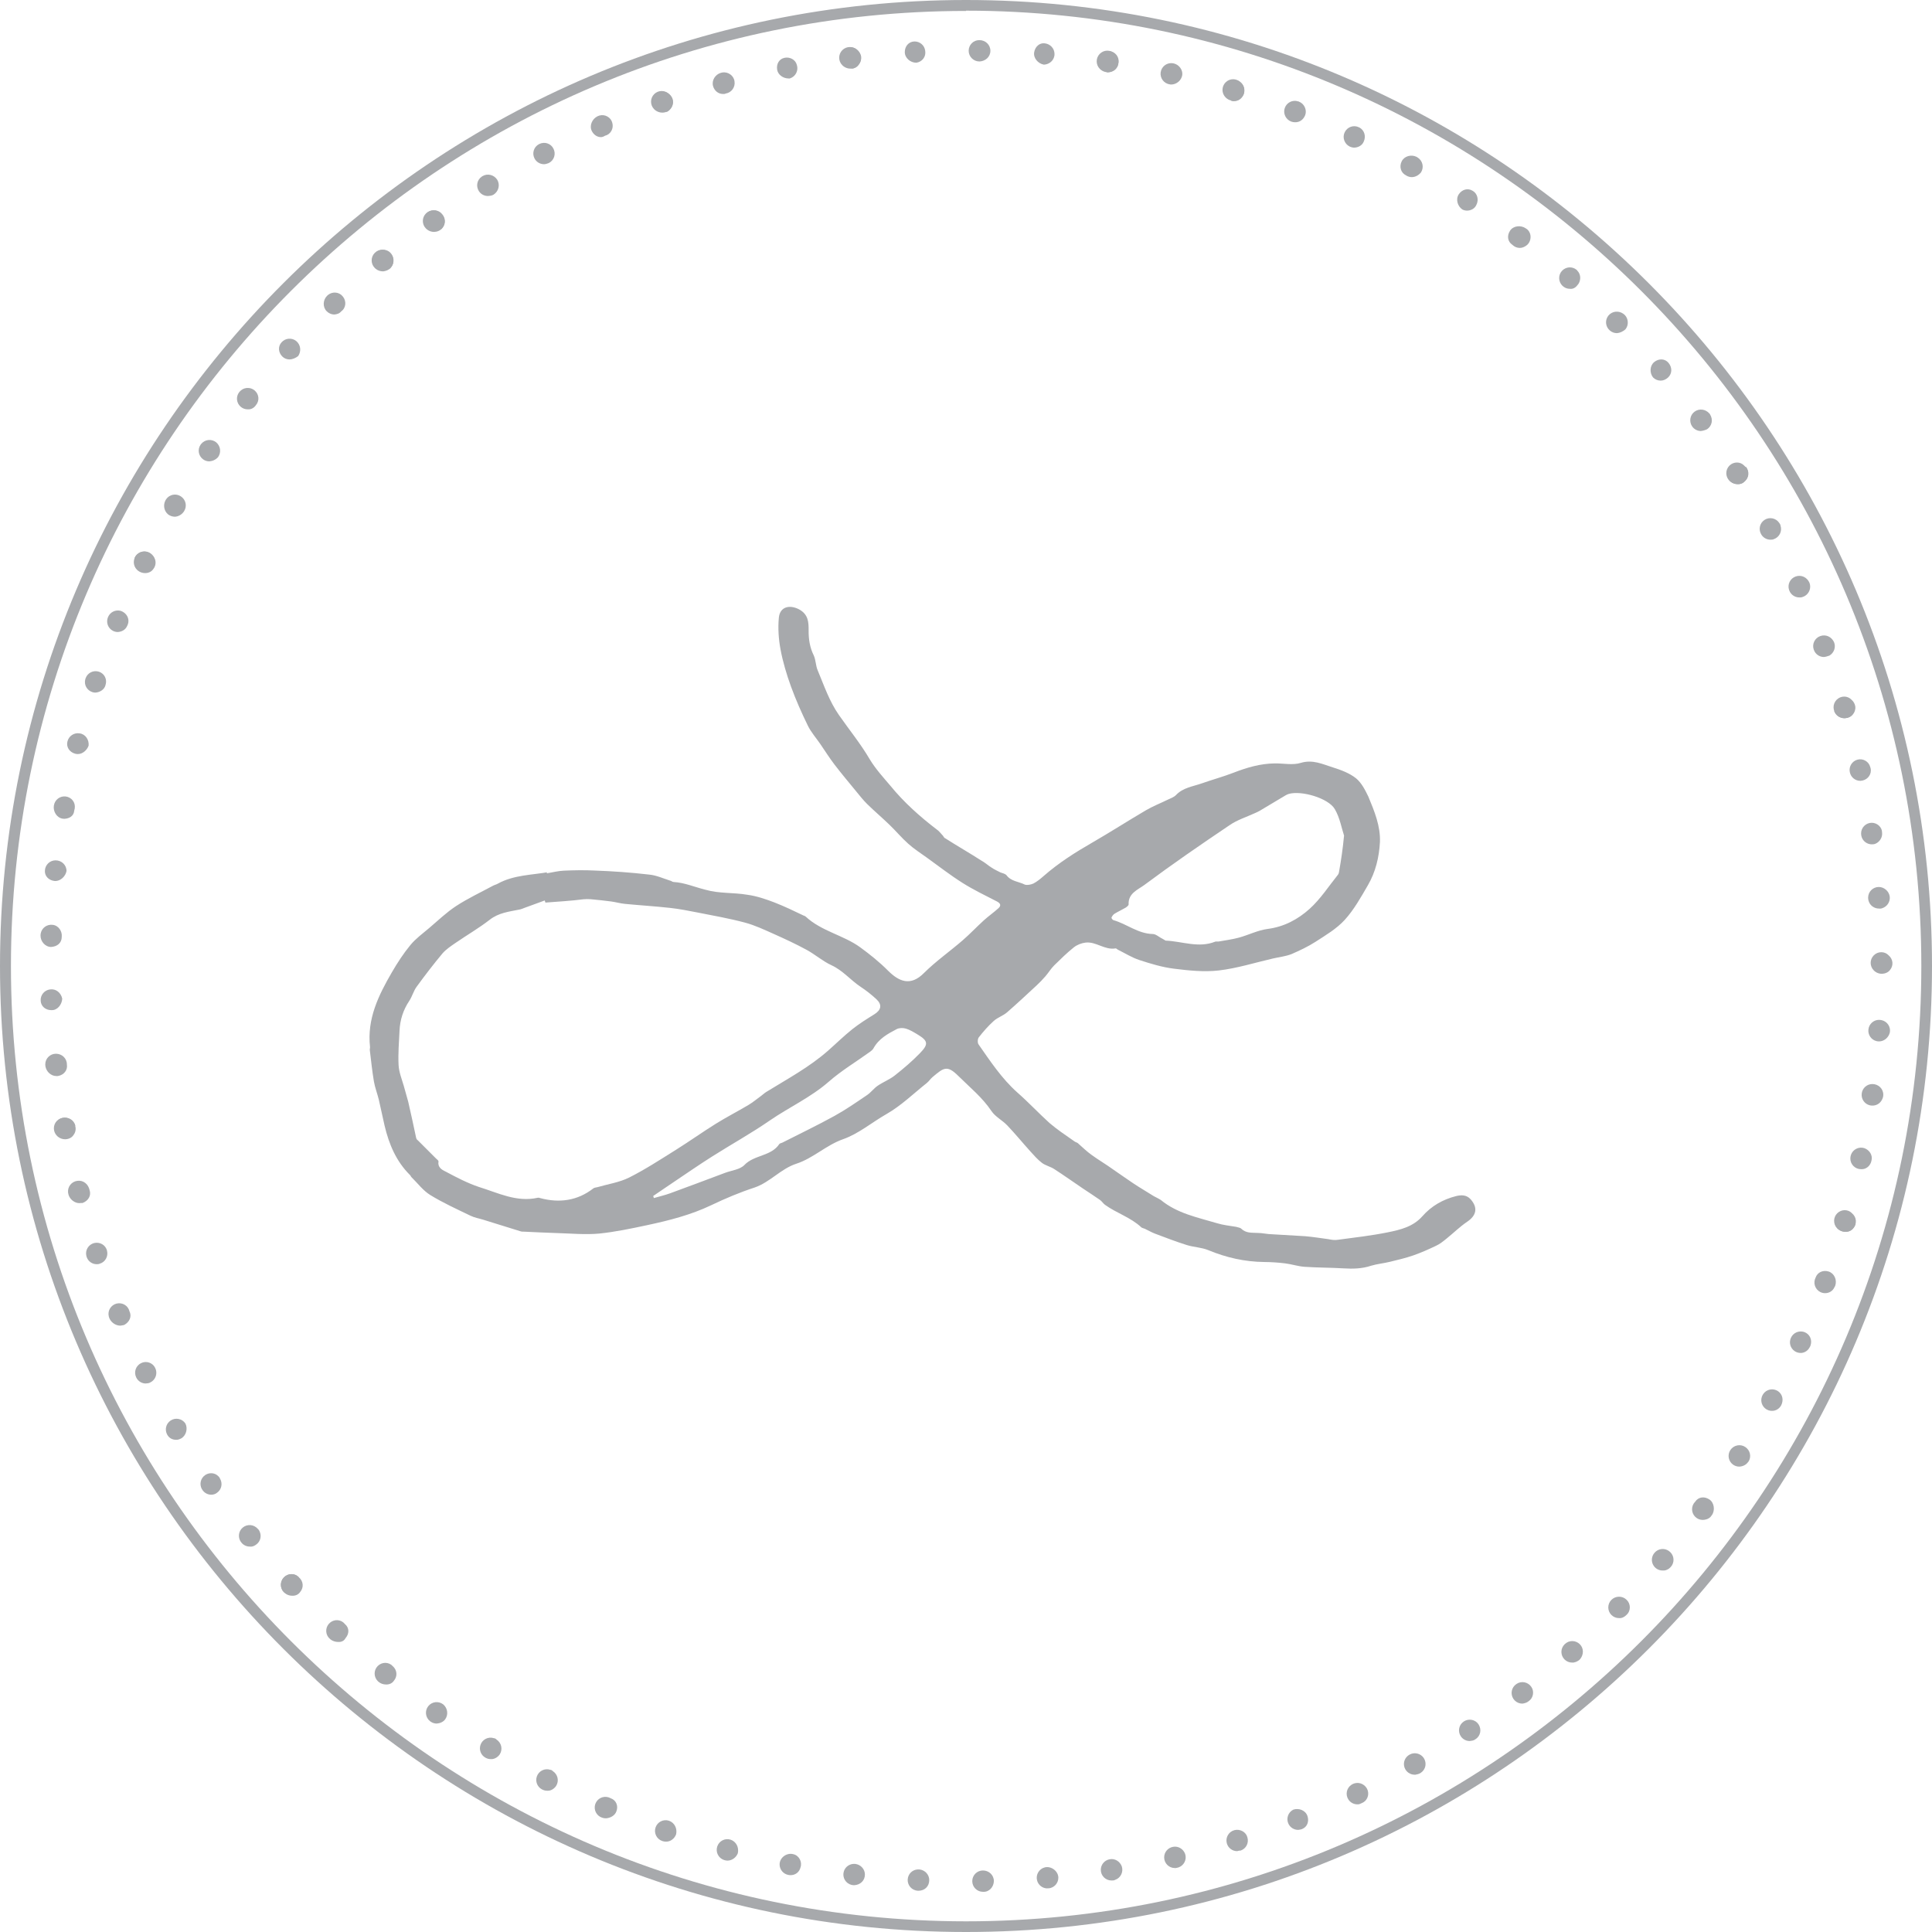 <svg xmlns="http://www.w3.org/2000/svg" xmlns:xlink="http://www.w3.org/1999/xlink" version="1.1" xml:space="preserve" width="100%" height="100%" viewBox="0 0 300 300"><style>.style0{fill:	#A7A9AC;}</style><path d="M152.661 293.759h-0.032c-0.916 0-1.657-0.741-1.657-1.657c0-0.916 0.741-1.657 1.657-1.657 c0.916 0 1.7 0.7 1.7 1.657C154.302 293 153.6 293.8 152.7 293.759z" class="style0"/><path d="M142.635 293.597c-0.136 0-0.304-0.02-0.434-0.052c-0.89-0.223-1.428-1.123-1.208-2.01 c0.204-0.816 0.945-1.324 1.8-1.246c0.842 0.1 1.5 0.8 1.5 1.651C144.293 292.9 143.6 293.6 142.6 293.597z" class="style0"/><path d="M162.641 293.231c-0.745 0-1.421-0.502-1.609-1.256c-0.22-0.887 0.317-1.787 1.208-2.01 c1.01-0.246 2.1 0.6 2.1 1.605c0 0.861-0.66 1.57-1.502 1.651C162.768 293.2 162.7 293.2 162.6 293.231z" class="style0"/><path d="M132.648 292.736c-0.136 0-0.304-0.02-0.434-0.052c-0.889-0.223-1.429-1.123-1.206-2.01 c0.202-0.816 0.983-1.334 1.795-1.246c0.842 0.1 1.5 0.8 1.5 1.651C134.306 292 133.6 292.7 132.6 292.736z" class="style0"/><path d="M172.589 292.001c-0.916 0-1.657-0.741-1.657-1.657c0-0.812 0.586-1.489 1.359-1.632 c0.796-0.171 1.6 0.3 1.9 1.101c0.288 0.868-0.181 1.806-1.049 2.098C172.978 292 172.8 292 172.6 292.001z" class="style0"/><path d="M122.746 291.172c-0.108 0-0.217-0.01-0.325-0.033c-0.775-0.139-1.364-0.815-1.364-1.631 c0-1.068 1.117-1.875 2.144-1.587c0.881 0.2 1.4 1.2 1.1 2.046C124.131 290.7 123.5 291.2 122.7 291.172z" class="style0"/><path d="M182.427 290.068c-0.916 0-1.657-0.741-1.657-1.657c0-0.812 0.586-1.489 1.36-1.632 c0.806-0.165 1.6 0.3 1.9 1.101c0.288 0.868-0.181 1.806-1.049 2.098C182.816 290 182.6 290.1 182.4 290.068z" class="style0"/><path d="M112.976 288.913c-0.149 0-0.301-0.02-0.452-0.065c-0.024-0.006-0.079-0.023-0.102-0.029 c-0.868-0.291-1.337-1.23-1.048-2.098c0.288-0.867 1.217-1.343 2.096-1.049c0.855 0.3 1.3 1.2 1.1 2.1 C114.326 288.4 113.7 288.9 113 288.913z" class="style0"/><path d="M192.1 287.446c-0.745 0-1.421-0.502-1.609-1.256c-0.22-0.887 0.317-1.787 1.208-2.01 c0.877-0.214 1.8 0.3 2 1.14c0.249 0.855-0.207 1.751-1.052 2.033c-0.042 0.013-0.113 0.035-0.155 0 C192.369 287.4 192.2 287.4 192.1 287.446z" class="style0"/><path d="M103.392 285.967c-0.149 0-0.301-0.02-0.451-0.065c-0.024-0.007-0.079-0.023-0.102-0.029 c-0.868-0.291-1.337-1.23-1.047-2.098c0.288-0.865 1.217-1.34 2.096-1.049c0.855 0.3 1.3 1.2 1.1 2.1 C104.742 285.5 104.1 286 103.4 285.967z" class="style0"/><path d="M201.566 284.141c-0.606 0-1.191-0.336-1.483-0.916c-0.408-0.819-0.078-1.813 0.741-2.224 c0.861-0.288 1.9 0.1 2.2 0.997c0.281 0.842-0.036 1.7-0.845 2.017C201.993 284.1 201.8 284.1 201.6 284.141z" class="style0"/><path d="M94.09 282.347c-0.196 0-0.392-0.029-0.579-0.091c-0.104-0.036-0.235-0.094-0.329-0.146 c-0.795-0.456-1.072-1.47-0.617-2.263c0.45-0.793 1.465-1.068 2.261-0.618c0.867 0.3 1.2 1.2 0.9 2 C95.513 281.9 94.8 282.3 94.1 282.347z" class="style0"/><path d="M210.766 280.178c-0.534 0-1.059-0.259-1.379-0.738c-0.508-0.761-0.301-1.79 0.46-2.299 c0.123-0.081 0.285-0.159 0.424-0.207c0.871-0.285 1.8 0.2 2.1 1.049c0.272 0.819-0.13 1.7-0.907 2 C211.238 280.1 211 280.2 210.8 280.178z" class="style0"/><path d="M84.954 278.061c-0.275 0-0.552-0.068-0.804-0.21c-0.704-0.372-1.055-1.208-0.795-1.988 c0.29-0.865 1.224-1.34 2.096-1.049c0.139 0 0.3 0.1 0.4 0.211c0.761 0.5 1 1.5 0.5 2.3 C86.015 277.8 85.5 278.1 85 278.061z" class="style0"/><path d="M219.659 275.575c-0.693 0-1.34-0.44-1.573-1.133c-0.259-0.78 0.094-1.615 0.796-1.988 c0.757-0.421 1.703-0.194 2.2 0.528c0.508 0.8 0.3 1.79-0.46 2.299c-0.123 0.081-0.285 0.162-0.424 0.2 C220.008 275.5 219.8 275.6 219.7 275.575z" class="style0"/><path d="M76.206 273.154c-0.275 0-0.552-0.068-0.805-0.21c-0.704-0.372-1.055-1.208-0.795-1.988 c0.29-0.865 1.224-1.34 2.096-1.049c0.139 0 0.3 0.1 0.4 0.21c0.761 0.5 1 1.5 0.5 2.3 C77.268 272.9 76.7 273.2 76.2 273.154z" class="style0"/><path d="M228.211 270.347c-0.534 0-1.059-0.259-1.379-0.738c-0.508-0.761-0.301-1.79 0.46-2.298 c0.757-0.505 1.8-0.311 2.3 0.45c0.505 0.8 0.3 1.78-0.447 2.289l-0.029 0 C228.849 270.3 228.5 270.3 228.2 270.347z" class="style0"/><path d="M67.812 267.634c-0.311 0-0.625-0.087-0.905-0.275c-0.04-0.026-0.107-0.074-0.144-0.103 c-0.714-0.573-0.83-1.615-0.259-2.331c0.573-0.712 1.617-0.825 2.331-0.259c0.693 0.6 0.8 1.6 0.3 2.3 C68.825 267.4 68.3 267.6 67.8 267.634z" class="style0"/><path d="M236.379 264.536c-0.424 0-0.848-0.162-1.172-0.486c-0.647-0.647-0.647-1.696 0-2.344 c0.078-0.078 0.188-0.165 0.278-0.226c0.761-0.512 1.79-0.301 2.3 0.46c0.489 0.7 0.3 1.725-0.388 2.2 C237.097 264.4 236.7 264.5 236.4 264.536z" class="style0"/><path d="M59.926 261.565c-0.39 0-0.787-0.126-1.106-0.382c-0.047-0.039-0.118-0.103-0.162-0.146 c-0.647-0.647-0.647-1.696 0-2.344c0.647-0.647 1.696-0.647 2.3 0c0.714 0.6 0.8 1.6 0.2 2.3 C60.889 261.4 60.4 261.6 59.9 261.565z" class="style0"/><path d="M244.112 258.162c-0.317 0-0.638-0.091-0.919-0.278c-0.761-0.508-0.968-1.537-0.46-2.298 c0.12-0.181 0.304-0.363 0.486-0.482c0.761-0.511 1.787-0.301 2.3 0.459c0.466 0.7 0.3 1.628-0.288 2.2 C244.919 258 244.5 258.2 244.1 258.162z" class="style0"/><path d="M52.487 254.961c-0.422 0-0.851-0.143-1.186-0.408c-0.086-0.071-0.191-0.171-0.262-0.256 c-0.586-0.702-0.491-1.748 0.212-2.334c0.707-0.589 1.75-0.489 2.3 0.21c0.714 0.6 0.7 1.5 0.1 2.2 C53.432 254.8 53 255 52.5 254.961z" class="style0"/><path d="M251.39 251.257c-0.424 0-0.848-0.162-1.172-0.486c-0.647-0.647-0.647-1.696 0-2.344 s1.706-0.657 2.357-0.013c0.644 0.6 0.7 1.7 0 2.334l-0.023 0.023C252.238 251.1 251.8 251.3 251.4 251.257z" class="style0"/><path d="M44.102 247.259c-0.647-0.647-0.647-1.696 0-2.344s1.696-0.647 2.3 0L44.102 247.259z" class="style0"/><path d="M258.159 243.867c-0.534 0-1.058-0.259-1.379-0.738c-0.431-0.648-0.346-1.486 0.155-2.036 c0.537-0.622 1.473-0.751 2.166-0.288c0.761 0.5 1 1.5 0.5 2.298c-0.12 0.181-0.301 0.366-0.482 0.5 C258.797 243.8 258.5 243.9 258.2 243.867z" class="style0"/><path d="M38.78 240.153c-0.487 0-0.965-0.214-1.288-0.612c-0.502-0.592-0.533-1.476-0.029-2.107 c0.576-0.709 1.615-0.829 2.331-0.259c0.133 0.1 0.3 0.3 0.4 0.401c0.508 0.8 0.3 1.79-0.46 2.3 C39.415 240.1 39.1 240.2 38.8 240.153z" class="style0"/><path d="M264.4 236.013c-0.424 0-0.848-0.162-1.172-0.486c-0.647-0.647-0.647-1.696 0-2.344 c0.505-0.764 1.441-0.858 2.205-0.346c0.761 0.5 0.9 1.7 0.4 2.412c-0.061 0.09-0.149 0.201-0.226 0.3 C265.248 235.9 264.8 236 264.4 236.013z" class="style0"/><path d="M32.814 232.099c-0.508 0-1.007-0.233-1.329-0.664c-0.508-0.651-0.463-1.593 0.136-2.191 c0.647-0.647 1.696-0.647 2.3 0c0.078 0.1 0.2 0.2 0.2 0.278c0.508 0.8 0.3 1.79-0.46 2.3 C33.448 232 33.1 232.1 32.8 232.099z" class="style0"/><path d="M270.072 227.735c-0.317 0-0.638-0.09-0.92-0.278c-0.761-0.508-0.968-1.538-0.459-2.298 c0.505-0.761 1.544-0.981 2.308-0.476c0.76 0.5 1 1.5 0.5 2.286l-0.02 0 C271.13 227.5 270.6 227.7 270.1 227.735z" class="style0"/><path d="M27.296 223.566c-0.539 0-1.039-0.266-1.323-0.78c-0.432-0.751-0.212-1.719 0.518-2.204 c0.762-0.512 1.79-0.301 2.3 0.46c0.409 0.8 0.1 1.916-0.682 2.327C27.843 223.5 27.6 223.6 27.3 223.566z" class="style0"/><path d="M275.148 219.079c-0.175 0-0.349-0.026-0.524-0.084c-0.867-0.291-1.337-1.23-1.049-2.098 c0.049-0.139 0.13-0.301 0.21-0.424c0.512-0.764 1.534-0.961 2.299-0.459c0.725 0.5 0.9 1.4 0.5 2.2 C276.323 218.7 275.8 219.1 275.1 219.079z" class="style0"/><path d="M22.638 214.829c-0.602 0-1.178-0.33-1.467-0.906l-0.015-0.029c-0.409-0.819-0.078-1.813 0.742-2.224 c0.817-0.414 1.813-0.074 2.2 0.741c0.409 0.8 0.1 1.829-0.735 2.237C23.146 214.8 22.9 214.8 22.6 214.829z" class="style0"/><path d="M279.602 210.086c-0.317 0-0.638-0.091-0.92-0.278c-0.69-0.46-0.923-1.347-0.586-2.075 c0.343-0.777 1.224-1.162 2.043-0.906c0.868 0.3 1.3 1.2 1 2.098c-0.049 0.139-0.126 0.301-0.207 0.4 C280.661 209.8 280.1 210.1 279.6 210.086z" class="style0"/><path d="M18.674 205.845c-0.662 0-1.334-0.427-1.641-1.043c-0.053-0.107-0.108-0.256-0.138-0.372 c-0.223-0.887 0.317-1.787 1.206-2.01c0.882-0.217 1.8 0.3 2 1.207c0.409 0.8 0 1.661-0.798 2.1 C19.109 205.8 18.9 205.8 18.7 205.845z" class="style0"/><path d="M283.4 200.802c-0.249 0-0.502-0.055-0.741-0.175c-0.819-0.411-1.149-1.405-0.742-2.224 c0.291-0.868 1.198-1.237 2.059-0.955c0.867 0.3 1.3 1.3 1 2.188c-0.026 0.075-0.068 0.178-0.103 0.2 C284.591 200.5 284 200.8 283.4 200.802z" class="style0"/><path d="M15.016 196.305c-0.691 0-1.329-0.431-1.557-1.12c-0.015-0.042-0.036-0.113-0.045-0.155 c-0.223-0.887 0.317-1.787 1.206-2.01c0.882-0.213 1.8 0.3 2 1.208c0.217 0.864-0.283 1.761-1.139 2 C15.331 196.3 15.2 196.3 15 196.305z" class="style0"/><path d="M286.533 191.271c-0.133 0-0.266-0.016-0.401-0.049c-0.89-0.223-1.428-1.123-1.208-2.01l3.218 0.8 C287.954 190.8 287.3 191.3 286.5 191.271z" class="style0"/><path d="M12.33 186.823c-0.73 0-1.437-0.544-1.677-1.263c-0.036-0.103-0.068-0.243-0.081-0.349 c-0.113-0.91 0.531-1.738 1.439-1.852c0.916-0.13 1.7 0.5 1.9 1.437c0.29 0.871-0.212 1.667-1.081 2 C12.633 186.8 12.5 186.8 12.3 186.823z" class="style0"/><path d="M288.977 181.55c-0.916 0-1.657-0.742-1.657-1.657c0-0.178 0.035-0.389 0.09-0.557 c0.295-0.868 1.237-1.331 2.098-1.049c0.802 0.3 1.3 1.1 1.1 1.903C290.466 181 289.8 181.6 289 181.55z" class="style0"/><path d="M8.494 175.606c-0.223-0.887 0.317-1.787 1.206-2.01c0.879-0.214 1.8 0.3 2 1.207L8.494 175.606z" class="style0"/><path d="M290.732 171.677c-0.133 0-0.266-0.016-0.401-0.049c-0.819-0.204-1.34-0.984-1.246-1.8 c0.081-0.838 0.79-1.499 1.651-1.499l0 0c0.916 0 1.7 0.7 1.7 1.657c0 0.136-0.02 0.304-0.052 0.4 C292.153 171.2 291.5 171.7 290.7 171.677z" class="style0"/><path d="M8.734 167.086c-0.813 0-1.541-0.68-1.679-1.502c-0.015-0.091-0.026-0.214-0.026-0.304 c0-0.916 0.741-1.657 1.657-1.657c0.916 0 1.7 0.7 1.7 1.657c0.151 0.903-0.469 1.638-1.373 1.8 C8.893 167.1 8.8 167.1 8.7 167.086z" class="style0"/><path d="M291.774 161.709c-0.133 0-0.266-0.016-0.401-0.048c-0.819-0.204-1.34-0.984-1.246-1.797 c0.081-0.842 0.79-1.502 1.651-1.502l0 0c0.916 0 1.7 0.7 1.7 1.657c0 0.136-0.019 0.304-0.052 0.4 C293.195 161.2 292.5 161.7 291.8 161.709z" class="style0"/><path d="M7.965 156.853c-0.89 0-1.61-0.589-1.649-1.467c-0.055-0.868 0.574-1.638 1.449-1.748 c0.918-0.136 1.7 0.5 1.9 1.437C9.615 156 8.9 156.9 8 156.853z" class="style0"/><path d="M7.943 147.044L7.943 147.044c-0.915-0.002-1.65-0.843-1.65-1.758c0-0.078 0.007-0.191 0.018-0.269 c0.13-0.905 0.966-1.528 1.876-1.407c0.907 0.1 1.5 1 1.4 1.876C9.592 146.4 8.9 147 7.9 147.044z" class="style0"/><path d="M291.742 141.078c-0.722 0-1.386-0.474-1.593-1.203c-0.042-0.147-0.068-0.335-0.068-0.489 c0-0.914 0.741-1.657 1.657-1.657c0.865 0 1.6 0.7 1.7 1.504c0.09 0.791-0.401 1.555-1.191 1.8 C292.046 141.1 291.9 141.1 291.7 141.078z" class="style0"/><path d="M8.605 136.805c-0.068 0-0.134-0.005-0.202-0.015c-0.882-0.126-1.514-0.8-1.426-1.672 c0.068-0.853 0.782-1.525 1.653-1.525c0.916 0 1.7 0.7 1.7 1.657C10.167 136.1 9.4 136.8 8.6 136.805z" class="style0"/><path d="M290.651 131.108c-0.693 0-1.34-0.439-1.573-1.133c-0.055-0.17-0.088-0.379-0.088-0.557 c0-0.915 0.741-1.657 1.657-1.657c0.858 0 1.6 0.7 1.6 1.492c0.094 0.766-0.359 1.517-1.12 1.8 C291.001 131.1 290.8 131.1 290.7 131.108z" class="style0"/><path d="M10.016 127.144c-0.092 0-0.186-0.007-0.28-0.02c-0.906-0.129-1.505-1.097-1.376-2.004 c0.015-0.099 0.044-0.228 0.076-0.322c0.29-0.868 1.224-1.34 2.096-1.048c0.868 0.3 1.3 1.2 1 2.1 C11.465 126.7 10.8 127.1 10 127.144z" class="style0"/><path d="M288.867 121.247c-0.816 0-1.492-0.589-1.632-1.364c-0.168-0.839 0.333-1.68 1.172-1.918 c0.887-0.254 1.8 0.3 2 1.138c0.042 0.1 0.1 0.3 0.1 0.487C290.525 120.5 289.8 121.2 288.9 121.247z" class="style0"/><path d="M12.054 117.087c-0.134 0-0.27-0.018-0.404-0.057c-0.865-0.246-1.395-1.034-1.177-1.895 c0.199-0.843 1.031-1.405 1.886-1.256c0.903 0.1 1.5 1 1.4 1.907C13.509 116.5 12.8 117.1 12.1 117.087z" class="style0"/><path d="M286.374 111.524c-0.692 0-1.334-0.432-1.563-1.123l3.156-1.012l-1.593 0.455l1.596-0.45 c0.249 0.866-0.236 1.785-1.098 2.054C286.708 111.5 286.5 111.5 286.4 111.524z" class="style0"/><path d="M14.841 107.55c-0.16 0-0.322-0.023-0.483-0.073c-0.861-0.266-1.356-1.156-1.109-2.022 c0.006-0.024 0.024-0.079 0.032-0.102c0.288-0.868 1.217-1.339 2.096-1.047c0.868 0.3 1.3 1.2 1 2.1 C16.194 107.1 15.5 107.5 14.8 107.55z" class="style0"/><path d="M283.218 102.018c-0.573 0-1.133-0.299-1.441-0.835c-0.052-0.095-0.11-0.225-0.146-0.329 c-0.288-0.869 0.181-1.806 1.049-2.096c0.835-0.277 1.7 0.1 2.1 0.937c0.337 0.8 0 1.68-0.696 2.1 C283.781 101.9 283.5 102 283.2 102.018z" class="style0"/><path d="M18.294 98.14c-0.249 0-0.502-0.057-0.742-0.175c-0.788-0.395-1.125-1.334-0.783-2.133 c0.314-0.782 1.173-1.208 1.993-0.975c0.88 0.3 1.4 1.2 1.1 2.049c-0.029 0.099-0.079 0.225-0.125 0.3 C19.486 97.8 18.9 98.1 18.3 98.14z" class="style0"/><path d="M279.392 92.768c-0.573 0-1.133-0.3-1.441-0.835c-0.052-0.095-0.11-0.225-0.146-0.329 c-0.288-0.869 0.181-1.806 1.049-2.096c0.835-0.278 1.7 0.1 2.1 0.937c0.337 0.8 0 1.68-0.696 2.1 C279.955 92.7 279.7 92.8 279.4 92.768z" class="style0"/><path d="M23.941 87.946l-3.046-1.305c0.359-0.845 1.34-1.235 2.176-0.871C23.912 86.1 24.3 87.1 23.9 87.9 z" class="style0"/><path d="M274.915 83.804c-0.605 0-1.175-0.333-1.463-0.881c-0.418-0.748-0.194-1.703 0.528-2.185 c0.761-0.505 1.787-0.306 2.3 0.459c0.081 0.1 0.2 0.3 0.2 0.424c0.288 0.869-0.181 1.808-1.049 2.1 C275.264 83.8 275.1 83.8 274.9 83.804z" class="style0"/><path d="M27.157 80.233c-0.262 0-0.534-0.063-0.792-0.193c-0.819-0.409-1.107-1.478-0.697-2.297 c0.03-0.061 0.081-0.15 0.12-0.207c0.507-0.762 1.531-0.969 2.299-0.459c0.762 0.5 1 1.5 0.5 2.3 C28.266 79.9 27.7 80.2 27.2 80.233z" class="style0"/><path d="M269.819 75.176c-0.486 0-0.968-0.212-1.295-0.622l2.59-2.072c0.57 0.7 0.5 1.758-0.259 2.3 C270.548 75.1 270.2 75.2 269.8 75.176z" class="style0"/><path d="M32.507 71.641c-0.337 0-0.677-0.102-0.967-0.314c-0.717-0.524-0.903-1.505-0.411-2.244 c0.026-0.04 0.075-0.107 0.104-0.144c0.574-0.711 1.615-0.83 2.331-0.259c0.714 0.6 0.8 1.6 0.3 2.3 C33.492 71.4 33 71.6 32.5 71.641z" class="style0"/><path d="M264.122 66.93c-0.534 0-1.059-0.259-1.379-0.738c-0.492-0.738-0.324-1.747 0.392-2.271 c0.719-0.526 1.709-0.4 2.3 0.29c0.029 0 0.1 0.1 0.1 0.143c0.508 0.8 0.3 1.79-0.46 2.3 C264.759 66.8 264.4 66.9 264.1 66.93z" class="style0"/><path d="M38.45 63.56c-0.367 0-0.735-0.12-1.039-0.369c-0.704-0.574-0.824-1.596-0.257-2.307 c0.008-0.008 0.036-0.042 0.042-0.052c0.587-0.701 1.63-0.797 2.336-0.212c0.702 0.6 0.8 1.6 0.2 2.3 C39.412 63.4 38.9 63.6 38.5 63.56z" class="style0"/><path d="M257.864 59.102c-0.424 0-0.848-0.162-1.172-0.486c-0.573-0.714-0.527-1.837 0.188-2.41 c0.699-0.557 1.641-0.537 2.2 0.131c0.586 0.7 0.6 1.653-0.061 2.279C258.712 58.9 258.3 59.1 257.9 59.102z" class="style0"/><path d="M44.971 55.813c-0.414 0-0.822-0.143-1.126-0.447c-0.636-0.634-0.717-1.58-0.109-2.227 c0.583-0.647 1.575-0.735 2.265-0.183c0.714 0.6 0.8 1.6 0.3 2.331C45.915 55.6 45.4 55.8 45 55.813z" class="style0"/><path d="M251.066 51.729c-0.376 0-0.751-0.126-1.062-0.384c-0.084-0.071-0.185-0.177-0.256-0.262 c-0.57-0.716-0.456-1.758 0.259-2.329c0.693-0.545 1.671-0.46 2.3 0.168c0.579 0.6 0.6 1.6 0.1 2.2 C252.011 51.5 251.5 51.7 251.1 51.729z" class="style0"/><path d="M51.917 48.84c-0.426 0-0.855-0.175-1.191-0.511c-0.646-0.647-0.591-1.745 0.057-2.392 c0.044-0.044 0.113-0.107 0.16-0.146c0.717-0.573 1.759-0.452 2.3 0.259c0.571 0.7 0.5 1.758-0.259 2.3 C52.702 48.7 52.3 48.8 51.9 48.84z" class="style0"/><path d="M243.773 44.85c-0.424 0-0.848-0.162-1.172-0.486c-0.628-0.627-0.664-1.646-0.065-2.302 c0.602-0.652 1.589-0.732 2.273-0.167c0.039 0 0.1 0.1 0.1 0.125c0.647 0.6 0.6 1.7 0 2.3 C244.621 44.7 244.2 44.9 243.8 44.85z" class="style0"/><path d="M60.536 41.702l-2.119-2.551c0.712-0.573 1.755-0.472 2.3 0.2 C61.326 40.1 61.2 41.1 60.5 41.702z" class="style0"/><path d="M236.007 38.499c-0.424 0-0.848-0.162-1.172-0.486c-0.761-0.508-0.855-1.444-0.346-2.205 c0.508-0.76 1.651-0.872 2.412-0.366c0.091 0.1 0.2 0.1 0.3 0.227c0.647 0.6 0.6 1.7 0 2.3 C236.855 38.3 236.4 38.5 236 38.499z" class="style0"/><path d="M68.454 35.61l-2.072-2.59c0.717-0.573 1.756-0.455 2.3 0.259C69.285 34 69.2 35 68.5 35.61z" class="style0"/><path d="M227.82 32.707c-0.249 0-0.502-0.057-0.741-0.175c-0.761-0.509-1.068-1.596-0.564-2.359 c0.495-0.743 1.389-1.02 2.146-0.552c0.745 0.4 1 1.4 0.6 2.169C229.011 32.4 228.4 32.7 227.8 32.707z" class="style0"/><path d="M75.759 30.435c-0.552 0-1.091-0.27-1.405-0.766c-0.481-0.761-0.282-1.758 0.468-2.256 c0.023-0.015 0.071-0.047 0.094-0.06c0.787-0.471 1.803-0.215 2.3 0.568c0.471 0.8 0.2 1.803-0.568 2.3 C76.353 30.4 76.1 30.4 75.8 30.435z" class="style0"/><path d="M219.241 27.507c-0.317 0-0.638-0.091-0.919-0.278c-0.819-0.41-1.075-1.361-0.667-2.18 c0.411-0.821 1.486-1.103 2.298-0.698c0.062 0 0.1 0.1 0.2 0.12c0.761 0.5 1 1.5 0.5 2.3 C220.299 27.2 219.8 27.5 219.2 27.507z" class="style0"/><path d="M84.48 25.498c-0.61 0-1.2-0.332-1.489-0.911c-0.409-0.817-0.092-1.806 0.727-2.216l0.029-0.015 c0.819-0.404 1.811-0.076 2.2 0.742c0.409 0.8 0.1 1.814-0.742 2.224C84.99 25.4 84.7 25.5 84.5 25.498z" class="style0"/><path d="M210.31 22.924c-0.249 0-0.502-0.057-0.742-0.175c-0.819-0.409-1.165-1.413-0.754-2.231 c0.411-0.82 1.389-1.157 2.208-0.749l0.029 0.015c0.819 0.4 1.1 1.4 0.7 2.224C211.501 22.6 210.9 22.9 210.3 22.924z " class="style0"/><path d="M93.31 21.293c-0.584 0-1.121-0.364-1.418-0.956c-0.408-0.819 0.05-1.863 0.869-2.273 c0.092-0.045 0.218-0.095 0.317-0.125c0.885-0.246 1.8 0.3 2 1.14c0.251 0.879-0.259 1.797-1.14 2 C93.763 21.2 93.5 21.3 93.3 21.293z" class="style0"/><path d="M201.08 18.983c-0.194 0-0.392-0.034-0.583-0.105c-0.845-0.317-1.298-1.259-0.997-2.111 c0.304-0.85 1.214-1.311 2.072-1.025c0.02 0 0.1 0 0.1 0.031c0.858 0.3 1.3 1.3 1 2.1 C202.382 18.6 201.8 19 201.1 18.983z" class="style0"/><path d="M103.507 17.403l-1.304-3.046c0.833-0.369 1.8 0 2.2 0.9 C104.739 16.1 104.3 17 103.5 17.403z" class="style0"/><path d="M191.589 15.712c-0.133 0-0.266-0.016-0.401-0.05l0.803-3.214c0.89 0.2 1.4 1.1 1.2 2 C193.01 15.2 192.3 15.7 191.6 15.712z" class="style0"/><path d="M112.257 14.593c-0.707 0-1.324-0.487-1.533-1.219c-0.251-0.881 0.333-1.813 1.214-2.066 c0.06-0.016 0.154-0.039 0.215-0.048c0.911-0.165 1.8 0.5 1.9 1.363c0.15 0.902-0.46 1.756-1.363 1.9 C112.55 14.6 112.4 14.6 112.3 14.593z" class="style0"/><path d="M181.906 13.125c-0.071 0-0.139-0.005-0.211-0.013c-0.107-0.013-0.246-0.045-0.349-0.081 c-0.868-0.288-1.337-1.227-1.049-2.096c0.278-0.832 1.156-1.296 1.985-1.081c0.816 0.2 1.4 1 1.3 1.8 C183.444 12.5 182.7 13.1 181.9 13.125z" class="style0"/><path d="M122.454 12.185c-0.83 0-1.665-0.563-1.782-1.386c-0.126-0.877 0.309-1.657 1.159-1.824 c0.822-0.18 1.7 0.3 1.9 1.096c0.29 0.869-0.18 1.808-1.047 2.096C122.623 12.2 122.5 12.2 122.5 12.185z" class="style0"/><path d="M172.058 11.232c-0.071 0-0.139-0.005-0.21-0.013l0.414-3.289c0.907 0.1 1.6 0.9 1.4 1.9 C173.596 10.6 172.9 11.2 172.1 11.232z" class="style0"/><path d="M132.351 10.626l-0.533-3.271c0.924-0.149 1.7 0.5 1.9 1.4 C133.846 9.6 133.2 10.5 132.4 10.626z" class="style0"/><path d="M162.101 10.039c-0.903-0.15-1.664-1.016-1.515-1.92c0.146-0.871 0.822-1.5 1.657-1.389 c0.848 0.1 1.5 0.8 1.5 1.651C163.758 9.3 163 10 162.1 10.039z" class="style0"/><path d="M142.273 9.738c-0.916 0-1.777-0.735-1.777-1.65c0-0.892 0.592-1.612 1.467-1.649 c0.874-0.024 1.6 0.6 1.7 1.449C143.823 8.8 143.2 9.6 142.3 9.738z" class="style0"/><path d="M152.088 9.545c-0.916 0-1.674-0.741-1.674-1.657s0.725-1.657 1.641-1.657h0.032 c0.916 0 1.7 0.7 1.7 1.657S153.004 9.5 152.1 9.545z" class="style0"/><g><path d="M150 300C67.289 300 0 232.7 0 150S67.289 0 150 0s150 67.3 150 150S232.711 300 150 300z M150 1.7 C68.203 1.7 1.7 68.2 1.7 150c0 81.8 66.5 148.3 148.3 148.343c81.795 0 148.343-66.548 148.343-148.343 C298.343 68.2 231.8 1.7 150 1.657z" class="style0"/></g><path d="M45.37 247.787c-0.39 0-0.787-0.126-1.106-0.382c-0.047-0.039-0.118-0.104-0.162-0.146 c-0.647-0.647-0.647-1.696 0-2.344s1.696-0.647 2.3 0c0.714 0.6 0.8 1.6 0.2 2.3 C46.333 247.6 45.9 247.8 45.4 247.787z" class="style0"/><path d="M10.119 176.905c-0.39 0-0.787-0.126-1.106-0.382c-0.047-0.039-0.118-0.104-0.162-0.146 c-0.647-0.647-0.647-1.696 0-2.344c0.647-0.647 1.696-0.647 2.3 0c0.714 0.6 0.8 1.6 0.2 2.3 C11.083 176.7 10.6 176.9 10.1 176.905z" class="style0"/><path d="M22.529 88.991c-0.39 0-0.787-0.126-1.106-0.382c-0.047-0.039-0.118-0.104-0.162-0.146 c-0.647-0.647-0.647-1.696 0-2.344c0.647-0.647 1.696-0.647 2.3 0c0.714 0.6 0.8 1.6 0.2 2.3 C23.492 88.8 23 89 22.5 88.991z" class="style0"/><path d="M59.463 42.137c-0.39 0-0.787-0.126-1.106-0.382c-0.047-0.039-0.118-0.104-0.162-0.146 c-0.647-0.647-0.647-1.696 0-2.344c0.647-0.647 1.696-0.647 2.3 0c0.714 0.6 0.8 1.6 0.2 2.3 C60.426 41.9 59.9 42.1 59.5 42.137z" class="style0"/><path d="M67.41 36.013c-0.39 0-0.787-0.126-1.105-0.382c-0.047-0.039-0.118-0.103-0.162-0.146 c-0.647-0.647-0.647-1.696 0-2.344c0.647-0.648 1.696-0.648 2.3 0c0.714 0.6 0.8 1.6 0.2 2.3 C68.373 35.8 67.9 36 67.4 36.013z" class="style0"/><path d="M102.847 17.489c-0.39 0-0.787-0.126-1.106-0.382c-0.047-0.039-0.118-0.103-0.162-0.146 c-0.647-0.647-0.647-1.696 0-2.344c0.647-0.647 1.696-0.647 2.3 0c0.714 0.6 0.8 1.6 0.2 2.3 C103.81 17.3 103.3 17.5 102.8 17.489z" class="style0"/><path d="M132.063 10.658c-0.392 0-0.79-0.126-1.107-0.382c-0.045-0.039-0.117-0.104-0.162-0.146 c-0.648-0.648-0.648-1.697 0-2.344c0.647-0.647 1.696-0.647 2.3 0c0.712 0.6 0.8 1.6 0.2 2.3 C133.024 10.5 132.5 10.7 132.1 10.658z" class="style0"/><path d="M172.049 11.223c-0.392 0-0.79-0.126-1.107-0.382c-0.045-0.039-0.117-0.103-0.162-0.146 c-0.648-0.647-0.648-1.697 0-2.344c0.647-0.647 1.696-0.647 2.3 0c0.712 0.6 0.8 1.6 0.2 2.3 C173.01 11 172.5 11.2 172 11.223z" class="style0"/><path d="M191.582 15.658c-0.391 0-0.79-0.126-1.107-0.382c-0.045-0.039-0.117-0.104-0.162-0.146 c-0.647-0.648-0.647-1.697 0-2.344c0.647-0.647 1.697-0.647 2.3 0c0.712 0.6 0.8 1.6 0.2 2.3 C192.544 15.5 192.1 15.7 191.6 15.658z" class="style0"/><path d="M269.813 75.176c-0.392 0-0.79-0.126-1.107-0.382c-0.045-0.039-0.117-0.104-0.162-0.146 c-0.647-0.647-0.647-1.696 0-2.344c0.648-0.647 1.697-0.647 2.3 0c0.712 0.6 0.8 1.6 0.2 2.3 C270.774 75 270.3 75.2 269.8 75.176z" class="style0"/><path d="M286.469 111.524c-0.392 0-0.79-0.126-1.107-0.382c-0.045-0.039-0.117-0.103-0.162-0.146 c-0.648-0.647-0.648-1.696 0-2.344c0.647-0.648 1.696-0.648 2.3 0c0.712 0.6 0.8 1.6 0.2 2.3 C287.43 111.3 287 111.5 286.5 111.524z" class="style0"/><path d="M292.231 151.214c-0.392 0-0.79-0.126-1.107-0.382c-0.045-0.039-0.117-0.104-0.162-0.146 c-0.647-0.647-0.647-1.696 0-2.344c0.648-0.647 1.697-0.647 2.3 0c0.712 0.6 0.8 1.6 0.2 2.3 C293.192 151 292.7 151.2 292.2 151.214z" class="style0"/><path d="M286.553 191.271c-0.392 0-0.79-0.126-1.107-0.382c-0.045-0.039-0.117-0.104-0.162-0.146 c-0.647-0.647-0.647-1.696 0-2.344c0.648-0.647 1.697-0.647 2.3 0c0.712 0.6 0.8 1.6 0.2 2.3 C287.514 191.1 287 191.3 286.6 191.271z" class="style0"/><g><g><path d="M84.933 135.605c0.87-0.143 1.737-0.372 2.612-0.41c1.61-0.07 3.228-0.101 4.836-0.017 c2.797 0.1 5.6 0.3 8.4 0.625c1.128 0.1 2.2 0.6 3.3 0.949c0.157 0 0.3 0.2 0.5 0.2 c1.734 0.1 3.3 0.8 5 1.215c2.077 0.6 4.3 0.4 6.5 0.775c1.445 0.2 2.9 0.7 4.2 1.2 c1.528 0.6 3 1.3 4.5 2.025c0.09 0 0.2 0.1 0.3 0.138c2.454 2.3 5.9 2.9 8.5 4.8 c1.511 1.1 3 2.3 4.3 3.606c1.697 1.7 3.5 2.5 5.6 0.37c1.846-1.832 4.005-3.344 5.98-5.05 c1.149-0.992 2.191-2.107 3.316-3.128c0.727-0.66 1.544-1.221 2.268-1.884c0.466-0.427 0.293-0.766-0.263-1.052 c-1.788-0.921-3.612-1.792-5.309-2.863c-1.92-1.211-3.72-2.613-5.565-3.941c-0.966-0.695-1.975-1.343-2.86-2.131 c-1.028-0.915-1.918-1.984-2.911-2.943c-1.138-1.099-2.346-2.126-3.477-3.233c-0.627-0.613-1.17-1.315-1.729-1.995 c-1.133-1.378-2.282-2.746-3.366-4.163c-0.779-1.019-1.462-2.113-2.19-3.172c-0.652-0.947-1.435-1.829-1.934-2.851 c-0.965-1.978-1.865-4-2.615-6.068c-0.678-1.871-1.258-3.802-1.624-5.755c-0.301-1.608-0.416-3.305-0.263-4.929 c0.159-1.69 1.627-2.081 3.125-1.314c1.47 0.8 1.5 2 1.5 3.271c-0.018 1.4 0.2 2.7 0.8 3.9 c0.315 0.7 0.3 1.6 0.6 2.289c1.005 2.4 1.8 4.8 3.3 6.95c1.602 2.3 3.4 4.5 4.8 6.9 c0.911 1.5 2.1 2.8 3.2 4.094c2.116 2.6 4.6 4.8 7.2 6.793c0.335 0.2 0.6 0.6 0.9 0.9 c0.132 0.1 0.2 0.4 0.4 0.453c1.872 1.2 3.8 2.3 5.6 3.456c0.562 0.3 1.1 0.8 1.6 1.1 c0.439 0.3 0.9 0.5 1.4 0.76c0.292 0.1 0.7 0.2 0.9 0.395c0.718 1 1.9 1 2.9 1.5 c0.352 0.1 0.9 0 1.302-0.178c0.579-0.302 1.101-0.735 1.597-1.169c2.318-2.032 4.898-3.667 7.562-5.2 c2.803-1.614 5.524-3.372 8.315-5.006c1.079-0.632 2.258-1.092 3.385-1.643c0.444-0.217 0.962-0.382 1.286-0.723 c1.102-1.159 2.625-1.325 4.007-1.813c1.636-0.578 3.318-1.03 4.933-1.657c2.076-0.806 4.177-1.421 6.419-1.442 c1.343-0.013 2.8 0.3 4.007-0.079c1.857-0.566 3.4 0.2 5 0.702c1.279 0.4 2.6 0.9 3.6 1.7 c0.843 0.7 1.4 1.8 1.9 2.832c0.957 2.3 1.9 4.6 1.8 7.067c-0.131 2.354-0.679 4.654-1.873 6.7 c-1.083 1.861-2.154 3.792-3.587 5.368c-1.254 1.38-2.954 2.384-4.549 3.414c-1.155 0.745-2.426 1.341-3.707 1.9 c-0.907 0.361-1.916 0.464-2.878 0.686c-2.802 0.644-5.576 1.528-8.415 1.86c-2.293 0.268-4.681 0.014-6.994-0.275 c-1.816-0.227-3.611-0.772-5.36-1.345c-1.165-0.382-2.232-1.061-3.342-1.61c-0.118-0.058-0.24-0.214-0.336-0.197 c-1.676 0.308-3.028-1.078-4.646-0.901c-0.641 0.07-1.346 0.344-1.847 0.744c-1.08 0.862-2.073 1.841-3.05 2.8 c-0.507 0.509-0.887 1.143-1.359 1.69c-0.427 0.493-0.88 0.968-1.359 1.411c-1.524 1.409-3.038 2.831-4.612 4.2 c-0.612 0.525-1.455 0.786-2.053 1.324c-0.852 0.767-1.618 1.645-2.325 2.55c-0.193 0.248-0.209 0.875-0.029 1.1 c1.811 2.6 3.6 5.3 6 7.444c1.713 1.5 3.3 3.2 5 4.745c1.17 1 2.5 1.9 3.8 2.8 c0.213 0.2 0.5 0.2 0.7 0.418c0.668 0.6 1.3 1.2 2 1.711c1.095 0.8 2.3 1.5 3.4 2.3 c1.031 0.7 2 1.4 3.1 2.133c1.036 0.7 2.1 1.3 3.2 2.002c0.365 0.2 0.8 0.4 1.1 0.6 c2.559 2.1 5.7 2.7 8.7 3.599c0.963 0.3 2 0.4 3 0.57c0.285 0.1 0.6 0.1 0.8 0.3 c0.738 0.7 1.6 0.6 2.5 0.644c0.773 0 1.5 0.2 2.3 0.209c1.713 0.1 3.4 0.2 5.1 0.3 c1.2 0.1 2.4 0.3 3.6 0.456c0.515 0.1 1 0.2 1.6 0.086c2.556-0.344 5.126-0.633 7.65-1.146 c1.953-0.397 3.926-0.863 5.37-2.505c1.383-1.573 3.162-2.595 5.197-3.111c0.816-0.207 1.648-0.231 2.3 0.5 c1.137 1.3 0.9 2.508-0.564 3.484c-1.138 0.772-2.13 1.758-3.207 2.623c-0.511 0.41-1.032 0.839-1.616 1.1 c-1.161 0.559-2.347 1.084-3.563 1.506c-1.178 0.408-2.402 0.689-3.615 0.987c-0.958 0.235-1.96 0.323-2.889 0.6 c-1.419 0.477-2.841 0.502-4.307 0.413c-2.014-0.122-4.037-0.103-6.049-0.243c-1.011-0.07-2-0.409-3.011-0.533 c-1.074-0.132-2.162-0.202-3.244-0.212c-3.022-0.029-5.89-0.684-8.682-1.84c-1.046-0.433-2.257-0.452-3.349-0.795 c-1.659-0.522-3.285-1.149-4.914-1.762c-0.55-0.207-1.064-0.512-1.598-0.765c-0.178-0.084-0.411-0.099-0.545-0.225 c-1.647-1.546-3.845-2.197-5.639-3.497c-0.289-0.209-0.484-0.55-0.775-0.755c-0.889-0.624-1.809-1.204-2.709-1.813 c-1.47-0.995-2.918-2.025-4.409-2.988c-0.592-0.383-1.344-0.535-1.898-0.956c-0.682-0.518-1.258-1.186-1.838-1.827 c-1.191-1.319-2.317-2.7-3.543-3.986c-0.762-0.8-1.857-1.339-2.454-2.229c-1.421-2.12-3.376-3.698-5.148-5.454 c-1.743-1.728-2.262-1.289-4.005 0.179c-0.325 0.274-0.56 0.658-0.892 0.921c-2.052 1.631-3.969 3.508-6.224 4.8 c-2.277 1.291-4.331 3.065-6.773 3.924c-2.643 0.931-4.641 2.956-7.248 3.803c-2.425 0.788-4.06 2.86-6.489 3.7 c-2.295 0.749-4.542 1.696-6.722 2.738c-3.195 1.527-6.581 2.383-10.005 3.114c-2.455 0.525-4.931 1.045-7.425 1.3 c-2.153 0.194-4.344-0.017-6.517-0.079c-1.711-0.049-3.42-0.143-5.13-0.218c-0.165-0.007-0.34 0.006-0.494-0.041 c-1.948-0.599-3.893-1.209-5.839-1.813c-0.66-0.205-1.362-0.32-1.977-0.618c-2.108-1.022-4.256-1.991-6.246-3.213 c-1.12-0.688-1.962-1.832-2.924-2.775c-0.092-0.091-0.132-0.235-0.224-0.326c-2.158-2.132-3.272-4.803-3.957-7.689 c-0.317-1.335-0.573-2.685-0.893-4.019c-0.229-0.955-0.6-1.882-0.764-2.846c-0.273-1.608-0.435-3.236-0.634-4.856 c-0.02-0.161 0.051-0.332 0.033-0.494c-0.485-4.33 1.312-8.004 3.387-11.574c0.857-1.475 1.797-2.925 2.879-4.239 c0.828-1.006 1.922-1.799 2.927-2.652c1.375-1.168 2.689-2.439 4.19-3.418c1.813-1.183 3.794-2.11 5.706-3.141 c0.23-0.124 0.497-0.183 0.725-0.31c2.511-1.397 5.331-1.342 8.033-1.837C84.9 135.4 84.9 135.5 84.9 135.605z M84.69 140.151c-0.035-0.109-0.069-0.217-0.104-0.326c-1.027 0.375-2.054 0.751-3.081 1.125c-0.308 0.112-0.61 0.259-0.929 0.3 c-1.573 0.319-3.144 0.491-4.515 1.556c-1.698 1.319-3.577 2.404-5.352 3.627c-0.706 0.486-1.448 0.985-1.989 1.6 c-1.405 1.683-2.742 3.427-4.034 5.2c-0.477 0.654-0.681 1.503-1.134 2.18c-0.946 1.413-1.432 2.956-1.512 4.6 c-0.084 1.784-0.237 3.575-0.149 5.352c0.054 1.1 0.5 2.2 0.8 3.223c0.231 0.9 0.5 1.7 0.7 2.5 c0.422 1.8 0.8 3.6 1.2 5.471c0.041 0.2 0.1 0.4 0.3 0.518c0.899 0.9 1.8 1.8 2.7 2.7 c0.178 0.2 0.5 0.4 0.5 0.561c-0.163 0.9 0.5 1.3 1.1 1.58c1.691 0.9 3.4 1.8 5.2 2.4 c2.938 0.9 5.8 2.4 9.1 1.671c0.121-0.027 0.3 0 0.4 0.052c2.982 0.8 5.8 0.4 8.25-1.514 c0.17-0.129 0.437-0.127 0.657-0.192c1.643-0.48 3.4-0.735 4.904-1.491c2.499-1.257 4.858-2.801 7.236-4.288 c2.098-1.312 4.115-2.753 6.215-4.061c1.644-1.024 3.375-1.908 5.04-2.9c0.707-0.421 1.346-0.955 2.013-1.443 c0.266-0.194 0.506-0.428 0.785-0.599c3.277-2.019 6.684-3.845 9.595-6.409c1.257-1.107 2.454-2.287 3.761-3.33 c1.066-0.85 2.234-1.58 3.396-2.299c1.104-0.683 1.277-1.503 0.321-2.381c-0.748-0.687-1.555-1.326-2.402-1.884 c-1.58-1.04-2.777-2.557-4.558-3.372c-1.361-0.623-2.524-1.666-3.849-2.386c-1.651-0.897-3.362-1.692-5.079-2.458 c-1.475-0.657-2.955-1.361-4.505-1.774c-2.425-0.646-4.907-1.082-7.372-1.57c-1.413-0.28-2.833-0.554-4.263-0.712 c-2.327-0.256-4.666-0.399-6.996-0.624c-0.717-0.069-1.42-0.277-2.135-0.373c-1.062-0.142-2.13-0.251-3.197-0.351 c-0.359-0.034-0.726-0.017-1.087 0.007C88.567 139.9 86.6 140 84.7 140.151z M208.719 129.8 c-0.38-1.143-0.659-2.799-1.449-4.158c-1.007-1.732-5.243-2.935-7.175-2.356c-0.156 0.047-0.305 0.129-0.446 0.2 c-1.353 0.806-2.701 1.618-4.055 2.421c-0.227 0.134-0.473 0.237-0.713 0.347c-1.335 0.615-2.782 1.061-3.985 1.9 c-4.457 3.002-8.889 6.049-13.196 9.259c-0.971 0.724-2.537 1.284-2.449 3.023c0.008 0.157-0.266 0.375-0.456 0.5 c-0.566 0.333-1.169 0.605-1.729 0.948c-0.207 0.127-0.374 0.368-0.472 0.594c-0.032 0.1 0.2 0.4 0.3 0.4 c2.094 0.6 3.8 2.1 6.1 2.155c0.448 0 0.9 0.4 1.3 0.624c0.233 0.1 0.5 0.3 0.7 0.4 c2.569 0.1 5.1 1.2 7.7 0.165c0.144-0.056 0.3 0 0.492-0.018c1.062-0.191 2.14-0.323 3.178-0.605 c1.508-0.411 2.957-1.158 4.484-1.355c2.558-0.33 4.71-1.502 6.506-3.117c1.689-1.519 2.958-3.505 4.4-5.296 c0.116-0.144 0.166-0.364 0.191-0.556C208.25 133.5 208.5 131.9 208.7 129.776z M101.418 185.7 c0.026 0.1 0.1 0.2 0.1 0.338c0.851-0.246 1.72-0.445 2.551-0.748c2.847-1.037 5.681-2.11 8.518-3.172 c1.021-0.382 2.318-0.505 3.001-1.215c1.549-1.609 4.145-1.329 5.428-3.263c0.076-0.115 0.298-0.128 0.446-0.203 c2.706-1.375 5.446-2.688 8.103-4.151c1.756-0.966 3.412-2.121 5.076-3.246c0.598-0.404 1.043-1.034 1.639-1.442 c0.856-0.585 1.86-0.967 2.667-1.605c1.369-1.082 2.711-2.222 3.922-3.475c1.363-1.411 1.234-1.914-0.446-2.919 c-0.564-0.337-1.142-0.695-1.763-0.879c-0.433-0.128-1.026-0.124-1.415 0.078c-1.4 0.729-2.799 1.493-3.621 3 c-0.123 0.219-0.351 0.396-0.562 0.548c-2.133 1.534-4.409 2.902-6.377 4.622c-2.781 2.431-6.124 3.945-9.119 6 c-2.899 2.006-5.998 3.719-8.98 5.608c-1.971 1.249-3.893 2.574-5.83 3.876C103.622 184.2 102.5 185 101.4 185.732z" class="style0"/></g></g></svg>